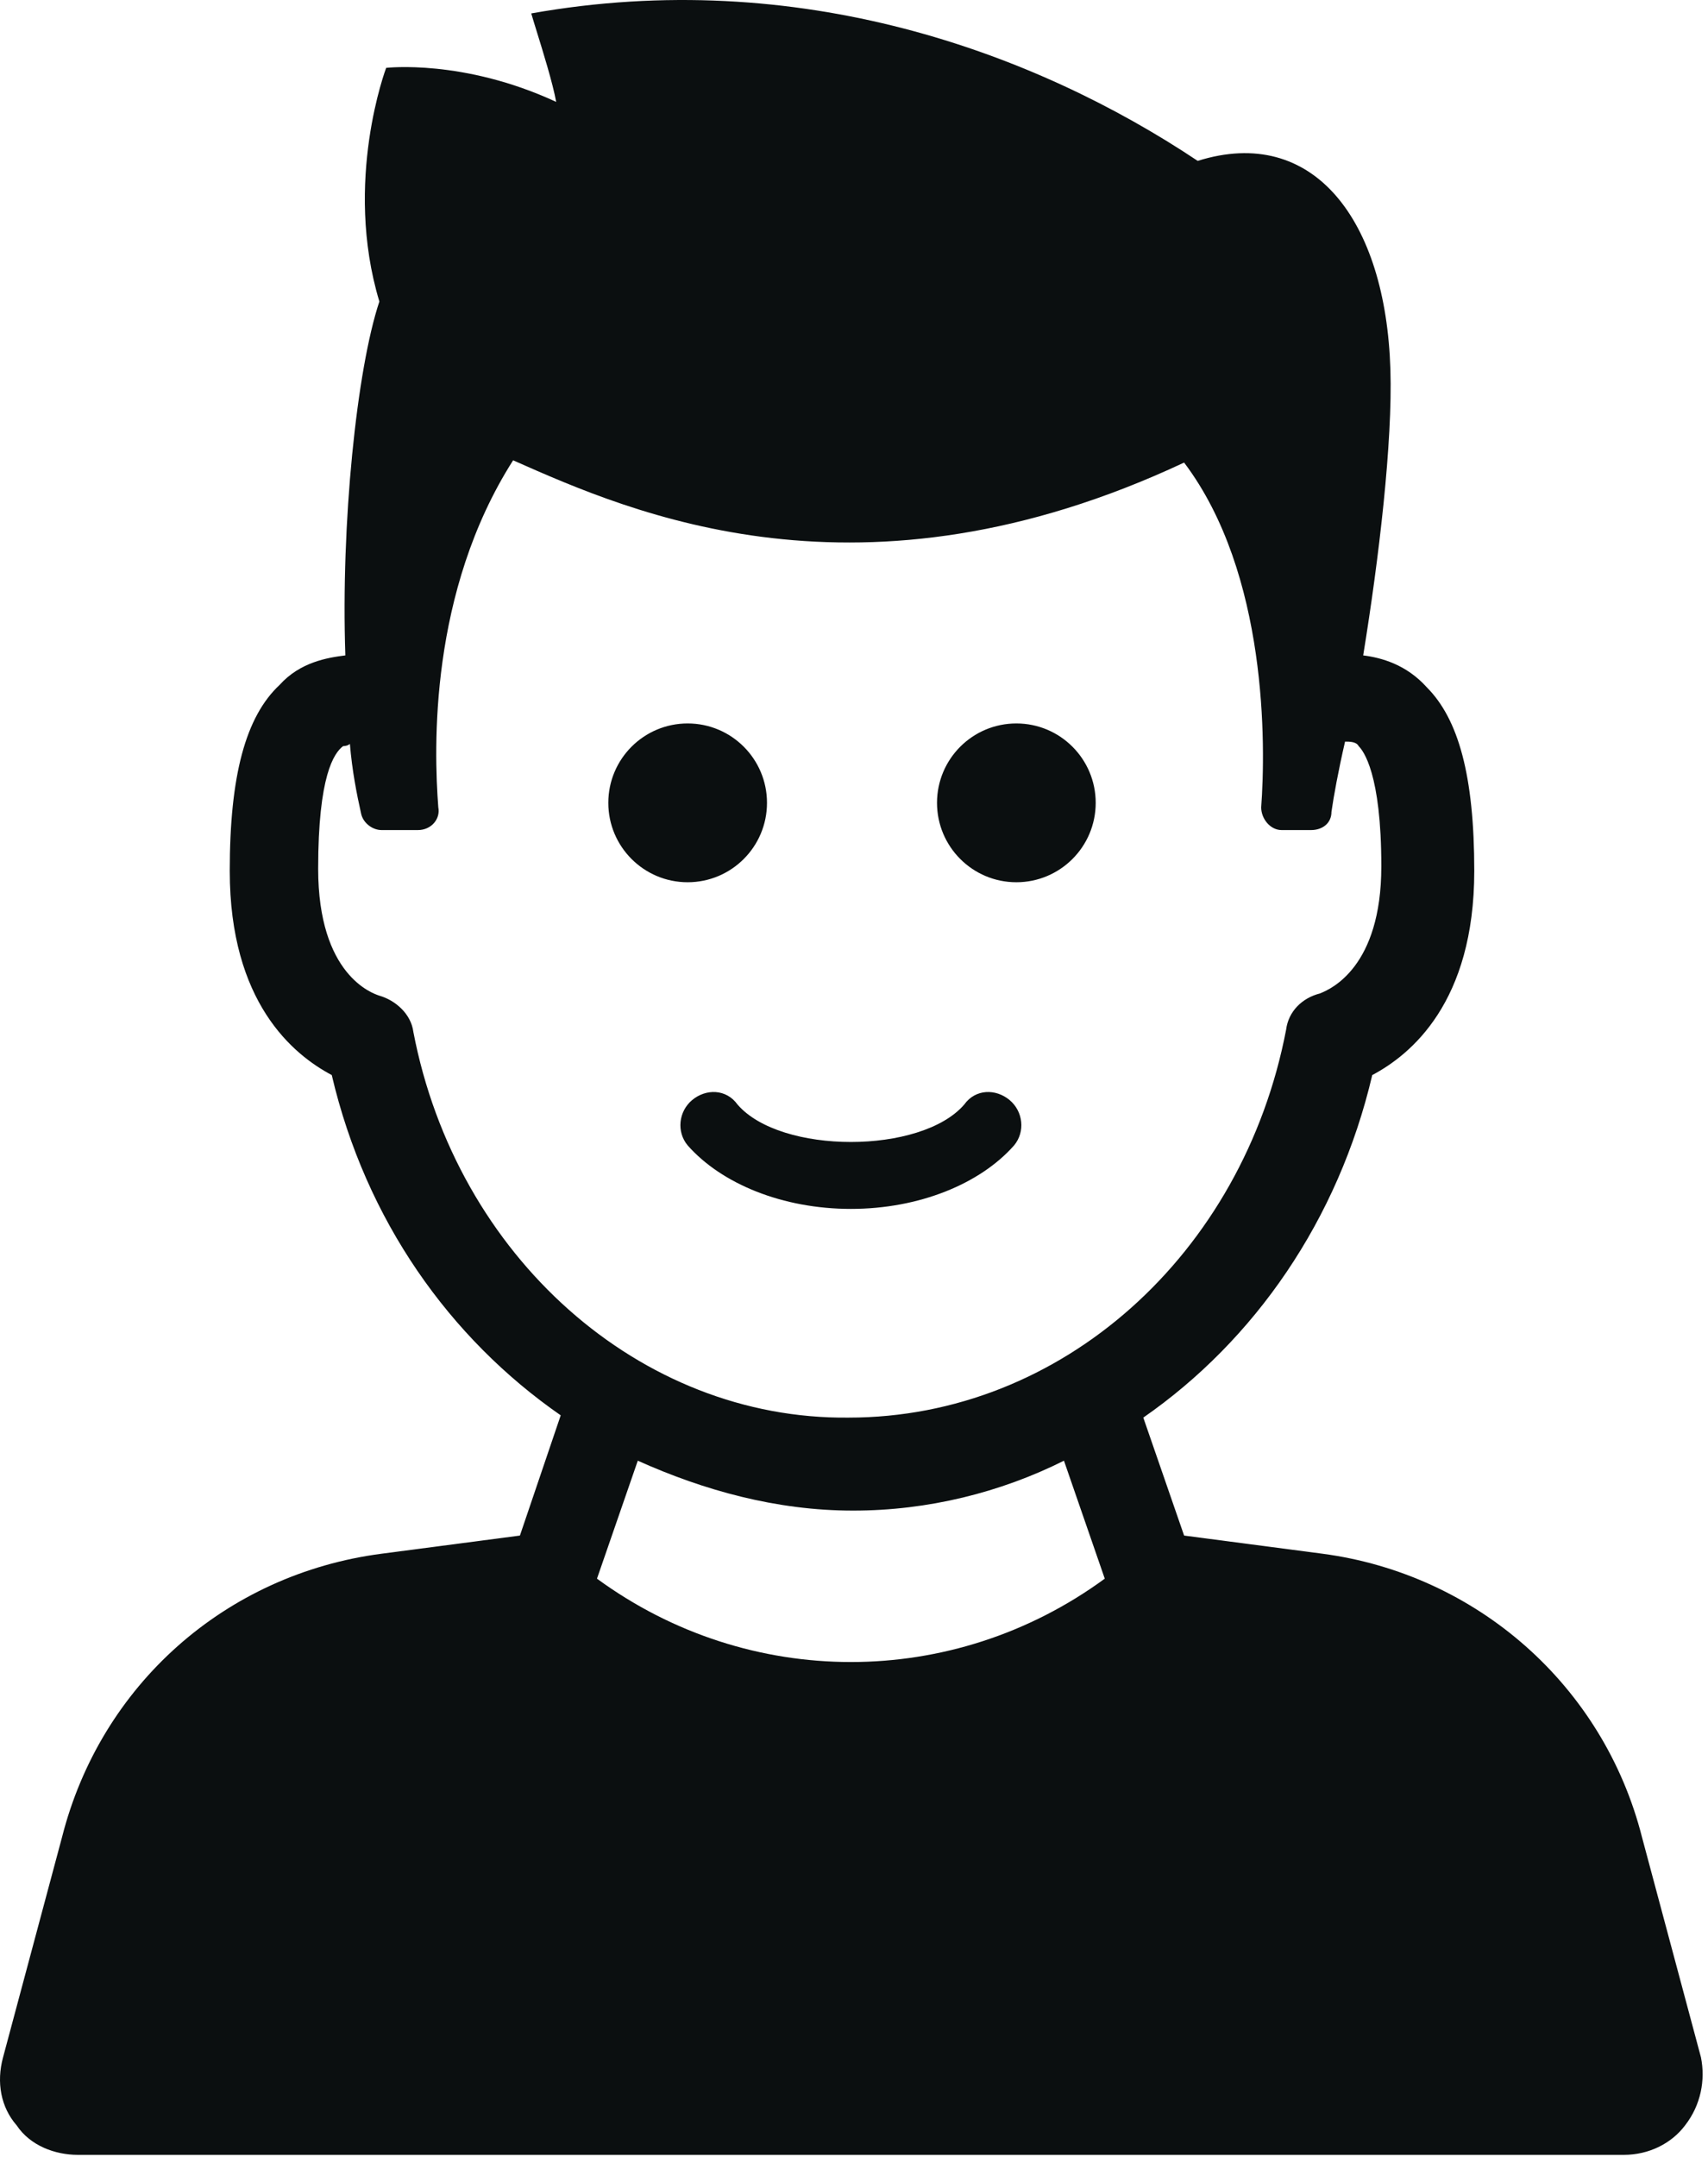 <svg width="206" height="260" viewBox="0 0 206 260" fill="none" xmlns="http://www.w3.org/2000/svg">
<path fill-rule="evenodd" clip-rule="evenodd" d="M198.042 221.437L205.15 247.957C205.697 250.691 205.15 253.699 203.236 256.159C201.596 258.346 198.862 259.714 195.855 259.714H9.392C6.657 259.714 3.65 258.62 2.01 256.159C0.096 253.972 -0.451 250.965 0.369 247.957L7.478 221.437C12.126 203.118 27.163 189.722 46.028 187.261L62.706 185.074L67.627 170.583C54.23 161.287 44.114 147.07 40.013 129.572C35.365 127.112 27.71 120.823 27.71 104.966C27.71 93.483 29.624 86.374 33.725 82.546C36.185 79.812 39.466 79.265 41.653 78.992C41.107 63.135 43.02 44.543 45.755 36.341C41.38 21.85 46.575 8.18 46.575 8.18C46.575 8.18 55.871 7.086 67.08 12.281C66.674 10.049 65.515 6.31 64.721 3.749L64.721 3.749C64.445 2.859 64.214 2.111 64.073 1.618C96.335 -4.123 124.769 6.266 144.454 19.39C158.398 15.015 167.147 26.498 167.694 44.543C167.967 53.292 166.327 67.236 164.413 78.992C166.6 79.265 169.608 80.086 172.068 82.82C175.896 86.647 177.81 93.483 177.81 104.966C177.81 120.823 170.154 127.112 165.506 129.572C161.405 147.07 151.289 161.561 137.892 170.857L142.814 185.074L159.492 187.261C178.083 189.722 193.394 203.118 198.042 221.437ZM45.755 120.003C47.668 120.55 49.582 122.19 49.856 124.377C55.05 151.445 77.196 171.13 102.35 170.857C128.05 170.857 149.922 151.171 155.117 124.104C155.39 121.917 157.031 120.276 159.218 119.73C159.232 119.723 159.249 119.715 159.271 119.705C159.289 119.697 159.309 119.689 159.332 119.679L159.357 119.668C160.473 119.193 166.6 116.585 166.6 104.419C166.6 93.209 164.413 90.475 163.866 89.928C163.593 89.382 162.772 89.382 162.226 89.382C161.405 92.936 160.859 95.943 160.585 97.857C160.585 99.224 159.492 100.044 158.124 100.044H154.57C153.203 100.044 152.11 98.677 152.11 97.31C152.656 89.928 152.93 69.149 142.814 55.752C103.814 74.025 76.24 61.829 61.992 55.526L61.886 55.479C51.77 71.337 52.316 90.202 52.863 97.31C53.136 98.677 52.043 100.044 50.402 100.044H46.028C44.934 100.044 43.841 99.224 43.567 98.13C43.02 95.67 42.474 92.936 42.2 89.655C41.927 89.928 41.38 89.928 41.38 89.928C40.286 90.749 38.373 93.483 38.373 104.692C38.373 117.542 44.934 119.73 45.755 120.003ZM128.323 176.051C120.668 179.879 111.919 182.066 102.896 182.066C93.601 182.066 84.852 179.606 76.923 176.051L72.001 190.268C90.32 203.665 114.926 203.665 133.245 190.268L128.323 176.051ZM92.506 96.763C92.506 102.048 88.222 106.333 82.937 106.333C77.652 106.333 73.368 102.048 73.368 96.763C73.368 91.478 77.652 87.194 82.937 87.194C88.222 87.194 92.506 91.478 92.506 96.763ZM122.582 106.333C127.867 106.333 132.151 102.048 132.151 96.763C132.151 91.478 127.867 87.194 122.582 87.194C117.297 87.194 113.012 91.478 113.012 96.763C113.012 102.048 117.297 106.333 122.582 106.333ZM82.938 138.048C81.57 136.407 81.844 133.947 83.484 132.58C85.125 131.213 87.585 131.213 88.953 133.126C94.147 139.141 111.098 139.141 116.293 133.126C117.66 131.213 120.121 131.213 121.761 132.58C123.402 133.947 123.675 136.407 122.308 138.048C118.207 142.696 110.825 145.703 102.623 145.703C94.421 145.703 87.039 142.696 82.938 138.048Z" fill="#0B0F10"/>
</svg>
